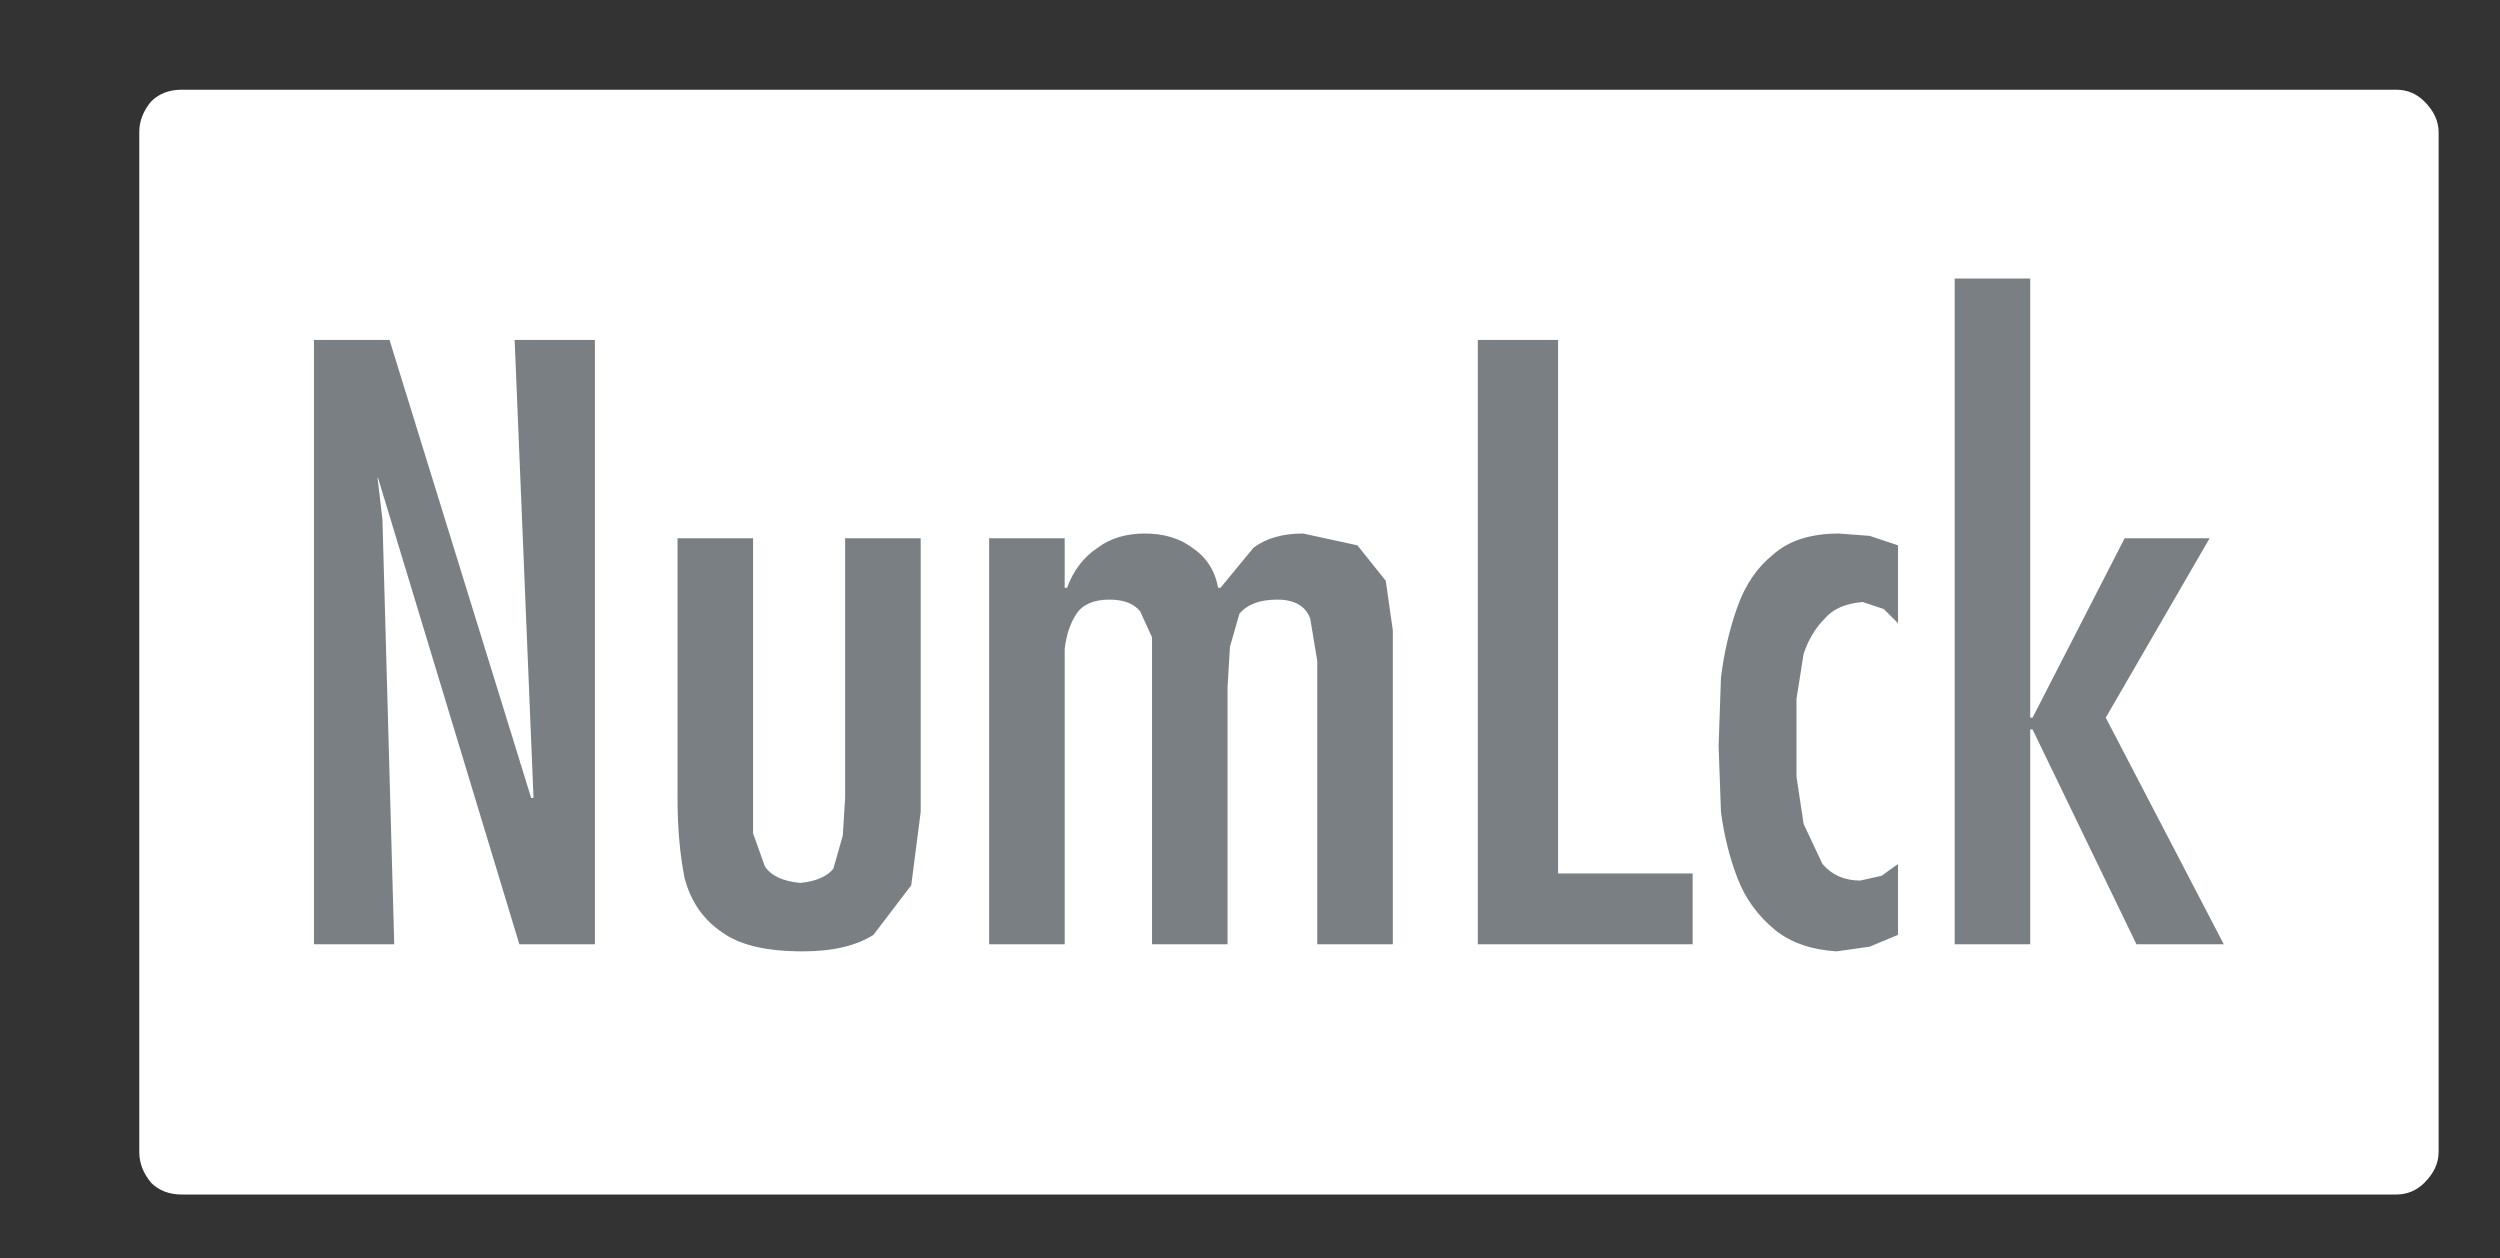 <?xml version="1.0" encoding="UTF-8" standalone="no"?>
<svg xmlns:ffdec="https://www.free-decompiler.com/flash" xmlns:xlink="http://www.w3.org/1999/xlink" ffdec:objectType="frame" height="26.65px" width="52.95px" xmlns="http://www.w3.org/2000/svg">
  <rect width="100%" height="100%" fill="#333333" stroke="none"/>
  <g transform="matrix(1.0, 0.0, 0.0, 1.0, 0.0, 0.6)">
    <use ffdec:characterId="88" height="26.0" transform="matrix(1.0, 0.0, 0.0, 1.0, 0.0, 0.0)" width="52.95" xlink:href="#shape0"/>
    <use ffdec:characterId="89" height="14.25" transform="matrix(1.0, 0.0, 0.0, 1.0, 6.65, 5.3)" width="40.45" xlink:href="#shape1"/>
  </g>
  <defs>
    <g id="shape0" transform="matrix(1.0, 0.0, 0.0, 1.0, 0.0, 0.0)">
      <path d="M51.65 2.2 Q51.65 1.85 51.35 1.55 51.1 1.3 50.75 1.3 L3.85 1.3 Q3.45 1.3 3.2 1.55 2.95 1.85 2.95 2.2 L2.95 23.8 Q2.95 24.15 3.2 24.45 3.45 24.7 3.85 24.7 L50.75 24.7 Q51.1 24.7 51.35 24.45 51.65 24.15 51.65 23.8 L51.65 2.2 51.65 2.2" fill="#ffffff" fill-rule="evenodd" stroke="none"/>
    </g>
    <g id="shape1" transform="matrix(1.0, 0.0, 0.0, 1.0, 0.0, 0.0)">
      <path d="M0.0 1.3 L1.6 1.3 4.6 11.0 4.65 11.0 4.25 1.3 5.95 1.3 5.95 14.1 4.35 14.1 1.35 4.2 1.35 4.25 1.45 5.1 1.7 14.1 0.0 14.1 0.0 1.3 M11.25 5.5 L12.85 5.5 12.85 11.3 12.65 12.85 11.85 13.9 Q11.3 14.25 10.35 14.25 9.2 14.25 8.65 13.85 8.05 13.45 7.85 12.7 7.7 11.95 7.7 11.0 L7.7 5.5 9.3 5.5 9.3 10.9 9.3 11.75 9.55 12.45 Q9.75 12.75 10.3 12.8 10.8 12.75 11.0 12.5 L11.2 11.8 11.25 11.0 11.25 5.5 M24.65 1.3 L26.35 1.3 26.35 12.6 29.2 12.6 29.2 14.1 24.65 14.1 24.65 1.3 M20.95 5.4 L22.1 5.65 22.7 6.4 22.85 7.45 22.85 14.1 21.25 14.1 21.25 8.1 21.1 7.2 Q20.95 6.8 20.4 6.8 19.85 6.8 19.6 7.1 L19.4 7.8 19.35 8.65 19.35 14.1 17.75 14.1 17.75 8.25 17.75 7.6 17.5 7.05 Q17.3 6.8 16.85 6.8 16.35 6.8 16.15 7.1 15.95 7.4 15.9 7.85 L15.9 8.65 15.9 14.1 14.3 14.1 14.3 5.5 15.9 5.5 15.9 6.55 15.95 6.55 Q16.15 6.0 16.6 5.7 17.0 5.4 17.6 5.4 18.2 5.4 18.6 5.7 19.05 6.0 19.15 6.55 L19.2 6.55 19.9 5.7 Q20.3 5.4 20.95 5.4 M32.95 5.45 L33.55 5.65 33.55 7.3 33.25 7.0 32.8 6.85 Q32.25 6.9 32.0 7.2 31.7 7.5 31.55 7.95 L31.4 8.9 31.4 9.75 31.4 10.55 31.55 11.55 31.95 12.4 Q32.25 12.75 32.75 12.75 L33.2 12.65 33.55 12.4 33.55 13.9 32.95 14.15 32.25 14.25 Q31.45 14.2 30.95 13.8 30.4 13.35 30.15 12.7 29.9 12.05 29.8 11.3 L29.75 9.9 29.8 8.45 Q29.9 7.65 30.15 6.95 30.4 6.25 30.9 5.85 31.4 5.4 32.3 5.4 L32.95 5.45 M38.35 5.5 L40.15 5.5 37.95 9.3 40.45 14.1 38.6 14.1 36.4 9.55 36.35 9.55 36.35 14.1 34.75 14.1 34.75 0.0 36.35 0.0 36.35 9.3 36.4 9.3 38.35 5.5" fill="#7a7f83" fill-rule="evenodd" stroke="none"/>
    </g>
  </defs>
</svg>
